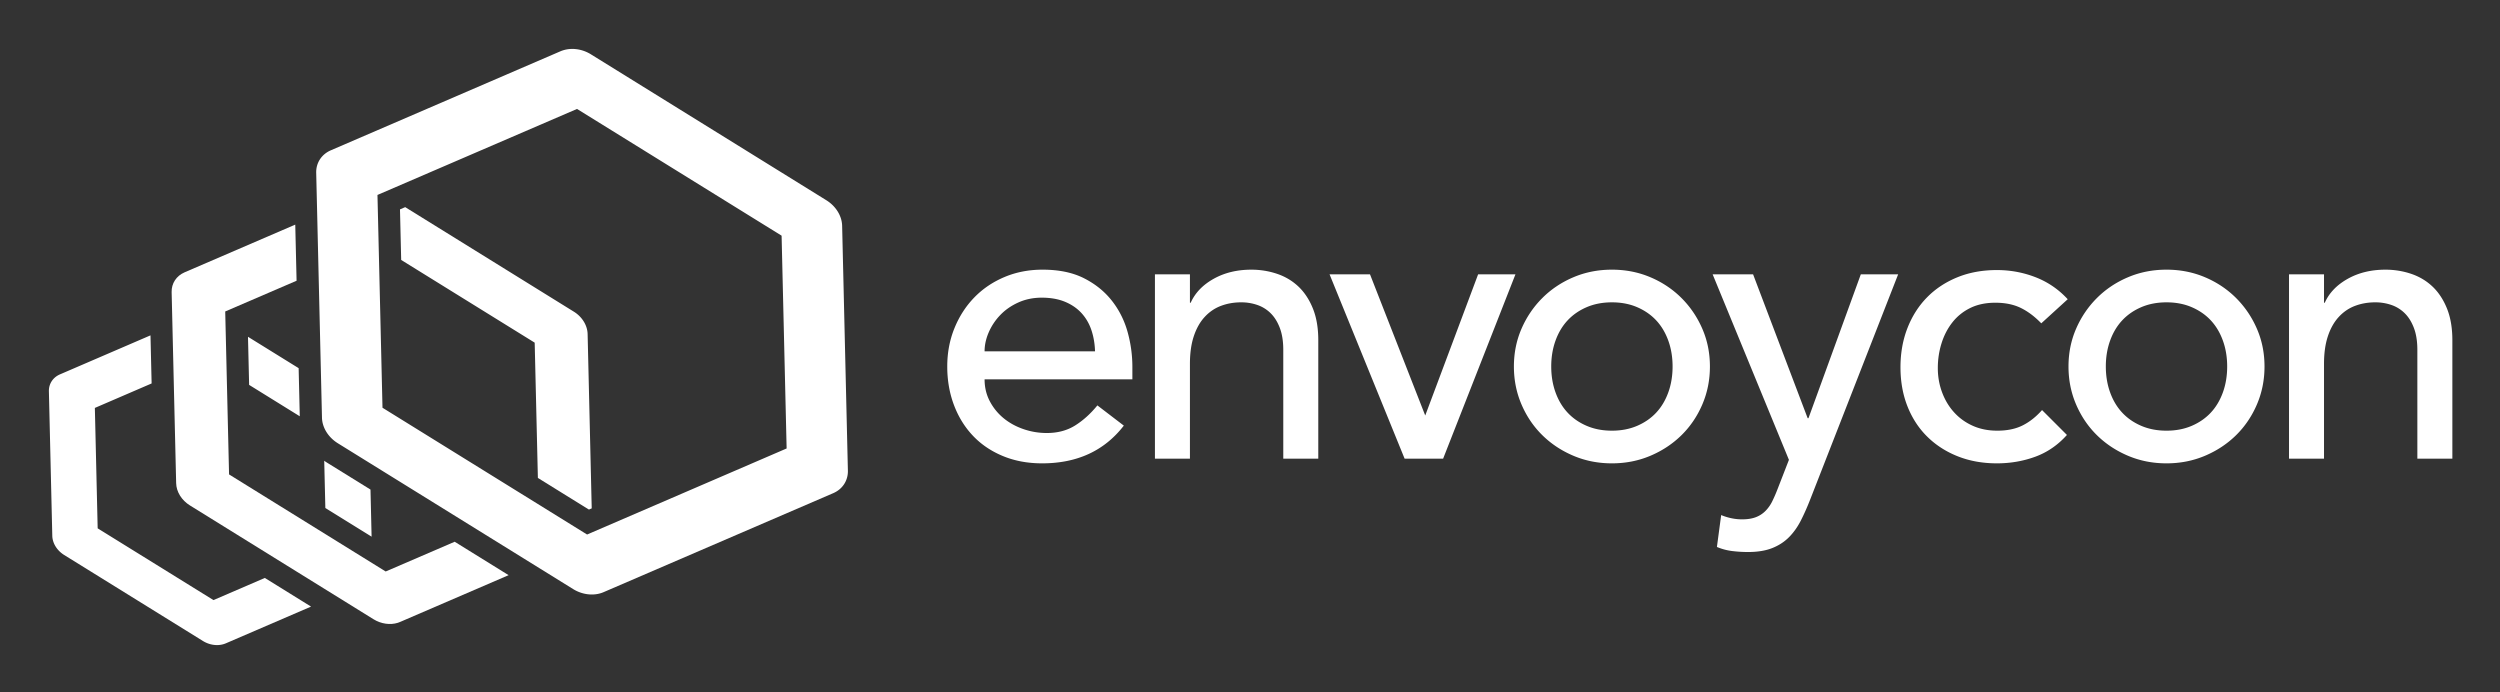 <svg xmlns="http://www.w3.org/2000/svg" role="img" viewBox="-2.59 -7.09 706.68 195.68"><rect x="-2.59" y="-7.09" width="706.68" height="195.68" fill="#333333" stroke="none"/><style>svg {enable-background:new 0 0 707.614 181.997}</style><style>.st0{fill:#fff}</style><path d="M644.449 70.455h9.894v8.025h.22c1.245-2.784 3.408-5.038 6.486-6.76 3.079-1.721 6.632-2.583 10.665-2.583 2.49 0 4.891.384 7.2 1.154s4.324 1.96 6.047 3.572c1.72 1.614 3.095 3.684 4.123 6.212 1.025 2.528 1.539 5.516 1.539 8.96v33.53h-9.895V91.783c0-2.419-.33-4.488-.99-6.21-.66-1.722-1.538-3.116-2.638-4.179a9.935 9.935 0 00-3.793-2.308 13.979 13.979 0 00-4.452-.715c-2.053 0-3.958.33-5.717.99s-3.298 1.703-4.617 3.132c-1.32 1.43-2.347 3.243-3.078 5.443-.733 2.198-1.1 4.8-1.1 7.805v26.824h-9.894v-52.11zm-368.725 29.684c0 2.272.495 4.341 1.485 6.21s2.29 3.463 3.902 4.783c1.611 1.32 3.48 2.346 5.607 3.078 2.125.733 4.324 1.1 6.596 1.1 3.078 0 5.753-.715 8.025-2.144 2.272-1.43 4.36-3.315 6.267-5.662l7.476 5.717c-5.497 7.11-13.193 10.664-23.087 10.664-4.106 0-7.824-.698-11.158-2.09-3.336-1.39-6.157-3.315-8.465-5.77-2.309-2.456-4.087-5.35-5.332-8.686-1.247-3.334-1.87-6.943-1.87-10.828 0-3.884.677-7.493 2.035-10.83 1.354-3.333 3.223-6.228 5.606-8.684 2.381-2.455 5.222-4.379 8.52-5.771 3.299-1.392 6.888-2.09 10.774-2.09 4.617 0 8.52.807 11.708 2.419 3.189 1.613 5.808 3.72 7.86 6.32 2.051 2.603 3.536 5.536 4.453 8.796a36.64 36.64 0 011.375 9.95v3.518h-41.777zm31.222-7.916c-.073-2.199-.422-4.213-1.044-6.046-.623-1.831-1.558-3.426-2.804-4.783-1.247-1.355-2.802-2.418-4.672-3.188s-4.05-1.154-6.54-1.154c-2.42 0-4.637.459-6.652 1.374-2.017.917-3.72 2.107-5.112 3.573a16.519 16.519 0 00-3.243 4.892c-.77 1.796-1.155 3.573-1.155 5.332h31.222zm16.931-21.768h9.894v8.025h.22c1.245-2.784 3.408-5.038 6.486-6.76 3.078-1.721 6.632-2.583 10.664-2.583 2.49 0 4.892.384 7.2 1.154s4.325 1.96 6.047 3.572c1.721 1.614 3.096 3.684 4.123 6.212 1.026 2.528 1.54 5.516 1.54 8.96v33.53h-9.895V91.783c0-2.419-.33-4.488-.99-6.21-.66-1.722-1.538-3.116-2.638-4.179a9.935 9.935 0 00-3.793-2.308 13.979 13.979 0 00-4.452-.715c-2.053 0-3.958.33-5.717.99s-3.298 1.703-4.617 3.132c-1.32 1.43-2.347 3.243-3.078 5.443-.734 2.198-1.1 4.8-1.1 7.805v26.824h-9.894v-52.11zm49.361 0h11.434l15.61 39.907 14.952-39.907h10.554l-20.449 52.11h-10.883l-21.218-52.11zm52.11 26.055c0-3.81.715-7.366 2.144-10.663 1.43-3.298 3.39-6.193 5.882-8.685 2.49-2.491 5.423-4.453 8.795-5.882 3.37-1.43 6.998-2.143 10.883-2.143 3.884 0 7.512.714 10.884 2.143 3.37 1.429 6.302 3.39 8.795 5.882 2.49 2.492 4.452 5.387 5.88 8.685 1.43 3.297 2.145 6.853 2.145 10.664s-.714 7.384-2.144 10.718c-1.429 3.336-3.39 6.23-5.88 8.685-2.494 2.457-5.426 4.397-8.796 5.827-3.372 1.429-7 2.144-10.884 2.144-3.885 0-7.513-.715-10.883-2.144-3.372-1.43-6.305-3.37-8.795-5.827-2.493-2.454-4.452-5.349-5.882-8.685-1.429-3.334-2.144-6.907-2.144-10.718zm10.554 0c0 2.64.402 5.077 1.209 7.311.806 2.237 1.941 4.142 3.408 5.717 1.466 1.577 3.26 2.822 5.387 3.737 2.125.918 4.508 1.375 7.146 1.375s5.02-.457 7.146-1.375c2.125-.915 3.92-2.16 5.387-3.737 1.465-1.575 2.6-3.48 3.408-5.717.805-2.234 1.209-4.672 1.209-7.31s-.404-5.075-1.21-7.31c-.807-2.236-1.942-4.141-3.407-5.718-1.467-1.575-3.262-2.82-5.387-3.738-2.126-.915-4.507-1.374-7.146-1.374s-5.021.459-7.146 1.374c-2.126.917-3.921 2.163-5.387 3.738-1.467 1.577-2.602 3.482-3.408 5.717-.807 2.236-1.209 4.672-1.209 7.31zm45.623-26.055h11.434l15.43 40.677h.222l14.8-40.677h10.553l-24.735 63.324c-.876 2.27-1.79 4.342-2.738 6.211s-2.08 3.463-3.393 4.782c-1.314 1.32-2.901 2.345-4.763 3.079-1.862.732-4.142 1.1-6.842 1.1a36.78 36.78 0 01-4.435-.275 16.165 16.165 0 01-4.324-1.155l1.203-9.015c1.965.805 3.932 1.21 5.899 1.21 1.528 0 2.82-.203 3.877-.605a7.686 7.686 0 002.731-1.76 10.302 10.302 0 001.911-2.693 42.686 42.686 0 001.53-3.517l3.203-8.246-21.563-52.44zm92.897 13.853c-1.833-1.906-3.757-3.354-5.772-4.343-2.017-.99-4.417-1.485-7.201-1.485-2.712 0-5.076.496-7.091 1.485-2.017.99-3.702 2.346-5.057 4.067-1.357 1.724-2.382 3.702-3.078 5.938-.698 2.236-1.045 4.561-1.045 6.98s.403 4.71 1.21 6.871c.805 2.163 1.94 4.051 3.408 5.662 1.465 1.613 3.224 2.877 5.277 3.792 2.05.918 4.36 1.375 6.926 1.375 2.784 0 5.167-.495 7.145-1.484 1.98-.99 3.81-2.436 5.497-4.343l7.036 7.036c-2.566 2.859-5.551 4.911-8.96 6.157s-7.018 1.869-10.829 1.869c-4.03 0-7.714-.66-11.048-1.979-3.335-1.32-6.211-3.17-8.63-5.552-2.418-2.38-4.288-5.239-5.607-8.575-1.32-3.335-1.978-7.017-1.978-11.049 0-4.03.659-7.731 1.978-11.103 1.32-3.37 3.17-6.267 5.552-8.686 2.38-2.418 5.24-4.304 8.575-5.66 3.334-1.356 7.053-2.035 11.158-2.035 3.81 0 7.457.679 10.94 2.034 3.48 1.357 6.503 3.427 9.07 6.211l-7.476 6.817zM67.509 88.109l.321 13.596 14.316 8.875-.32-13.603zm34.941 56.504l-.313-13.314-12.546-7.774c-.187-.116-.352-.253-.532-.375l.317 13.36 13.074 8.103zm-44.7 17.927l-32.733-20.282-.795-34.038 16.046-6.92-.321-13.594-25.61 11.04c-1.97.857-3.154 2.665-3.106 4.772l.96 40.836c.048 2.107 1.328 4.17 3.351 5.432l39.255 24.327c1.829 1.13 4.034 1.44 5.895.852.197-.062.376-.132.555-.203l24.087-10.384-13.065-8.1-14.52 6.262zm105.762-75.209c-.06-2.448-1.547-4.872-3.91-6.33l-47.656-29.537-1.472.634.337 14.293 37.738 23.38.903 38.24 14.432 8.943.787-.34-1.159-49.283z" class="st0"/><path d="M106.435 154.455l-44.276-27.44-1.087-46.06 20.172-8.689-.374-15.863-31.321 13.502c-2.297 1-3.683 3.12-3.623 5.568l1.276 53.994c.047 2.452 1.54 4.86 3.904 6.32L103 167.956c2.138 1.324 4.71 1.682 6.878.998.222-.07.438-.153.648-.246l30.655-13.215-15.244-9.446-19.503 8.407z" class="st0"/><path d="M230.99 49.511L164.448 8.268c-2.454-1.521-5.38-1.922-7.884-1.131a7.995 7.995 0 00-.724.267l-64.903 27.99c-2.63 1.133-4.21 3.548-4.145 6.353l1.632 69.22c.066 2.805 1.774 5.56 4.469 7.23l66.536 41.232c2.447 1.515 5.373 1.927 7.861 1.14.247-.077.5-.17.747-.277l64.91-27.977c2.629-1.134 4.204-3.561 4.138-6.365l-1.626-69.21c-.066-2.804-1.774-5.558-4.47-7.229zm-67.627 94.493l-57.832-35.836-1.421-60.15 56.41-24.314 57.826 35.825 1.421 60.15-56.404 24.325zM582.116 96.51c0-3.81.715-7.366 2.143-10.663 1.43-3.298 3.39-6.193 5.882-8.685 2.49-2.491 5.423-4.453 8.795-5.882 3.37-1.43 6.998-2.143 10.884-2.143 3.884 0 7.512.714 10.884 2.143 3.37 1.429 6.301 3.39 8.795 5.882 2.49 2.492 4.452 5.387 5.88 8.685 1.43 3.297 2.145 6.853 2.145 10.664s-.715 7.384-2.144 10.718c-1.43 3.336-3.391 6.23-5.881 8.685-2.494 2.457-5.425 4.397-8.795 5.827-3.372 1.429-7 2.144-10.884 2.144-3.886 0-7.514-.715-10.884-2.144-3.372-1.43-6.305-3.37-8.795-5.827-2.492-2.454-4.452-5.349-5.882-8.685-1.428-3.334-2.143-6.907-2.143-10.718zm10.554 0c0 2.64.402 5.077 1.209 7.311.805 2.237 1.94 4.142 3.408 5.717 1.466 1.577 3.26 2.822 5.386 3.737 2.125.918 4.508 1.375 7.147 1.375s5.02-.457 7.145-1.375c2.125-.915 3.92-2.16 5.387-3.737 1.466-1.575 2.6-3.48 3.408-5.717.806-2.234 1.21-4.672 1.21-7.31s-.404-5.075-1.21-7.31c-.807-2.236-1.942-4.141-3.408-5.718-1.467-1.575-3.262-2.82-5.387-3.738-2.126-.915-4.506-1.374-7.145-1.374s-5.022.459-7.147 1.374c-2.126.917-3.92 2.163-5.386 3.738-1.467 1.577-2.603 3.482-3.408 5.717-.807 2.236-1.21 4.672-1.21 7.31z" class="st0"/></svg>